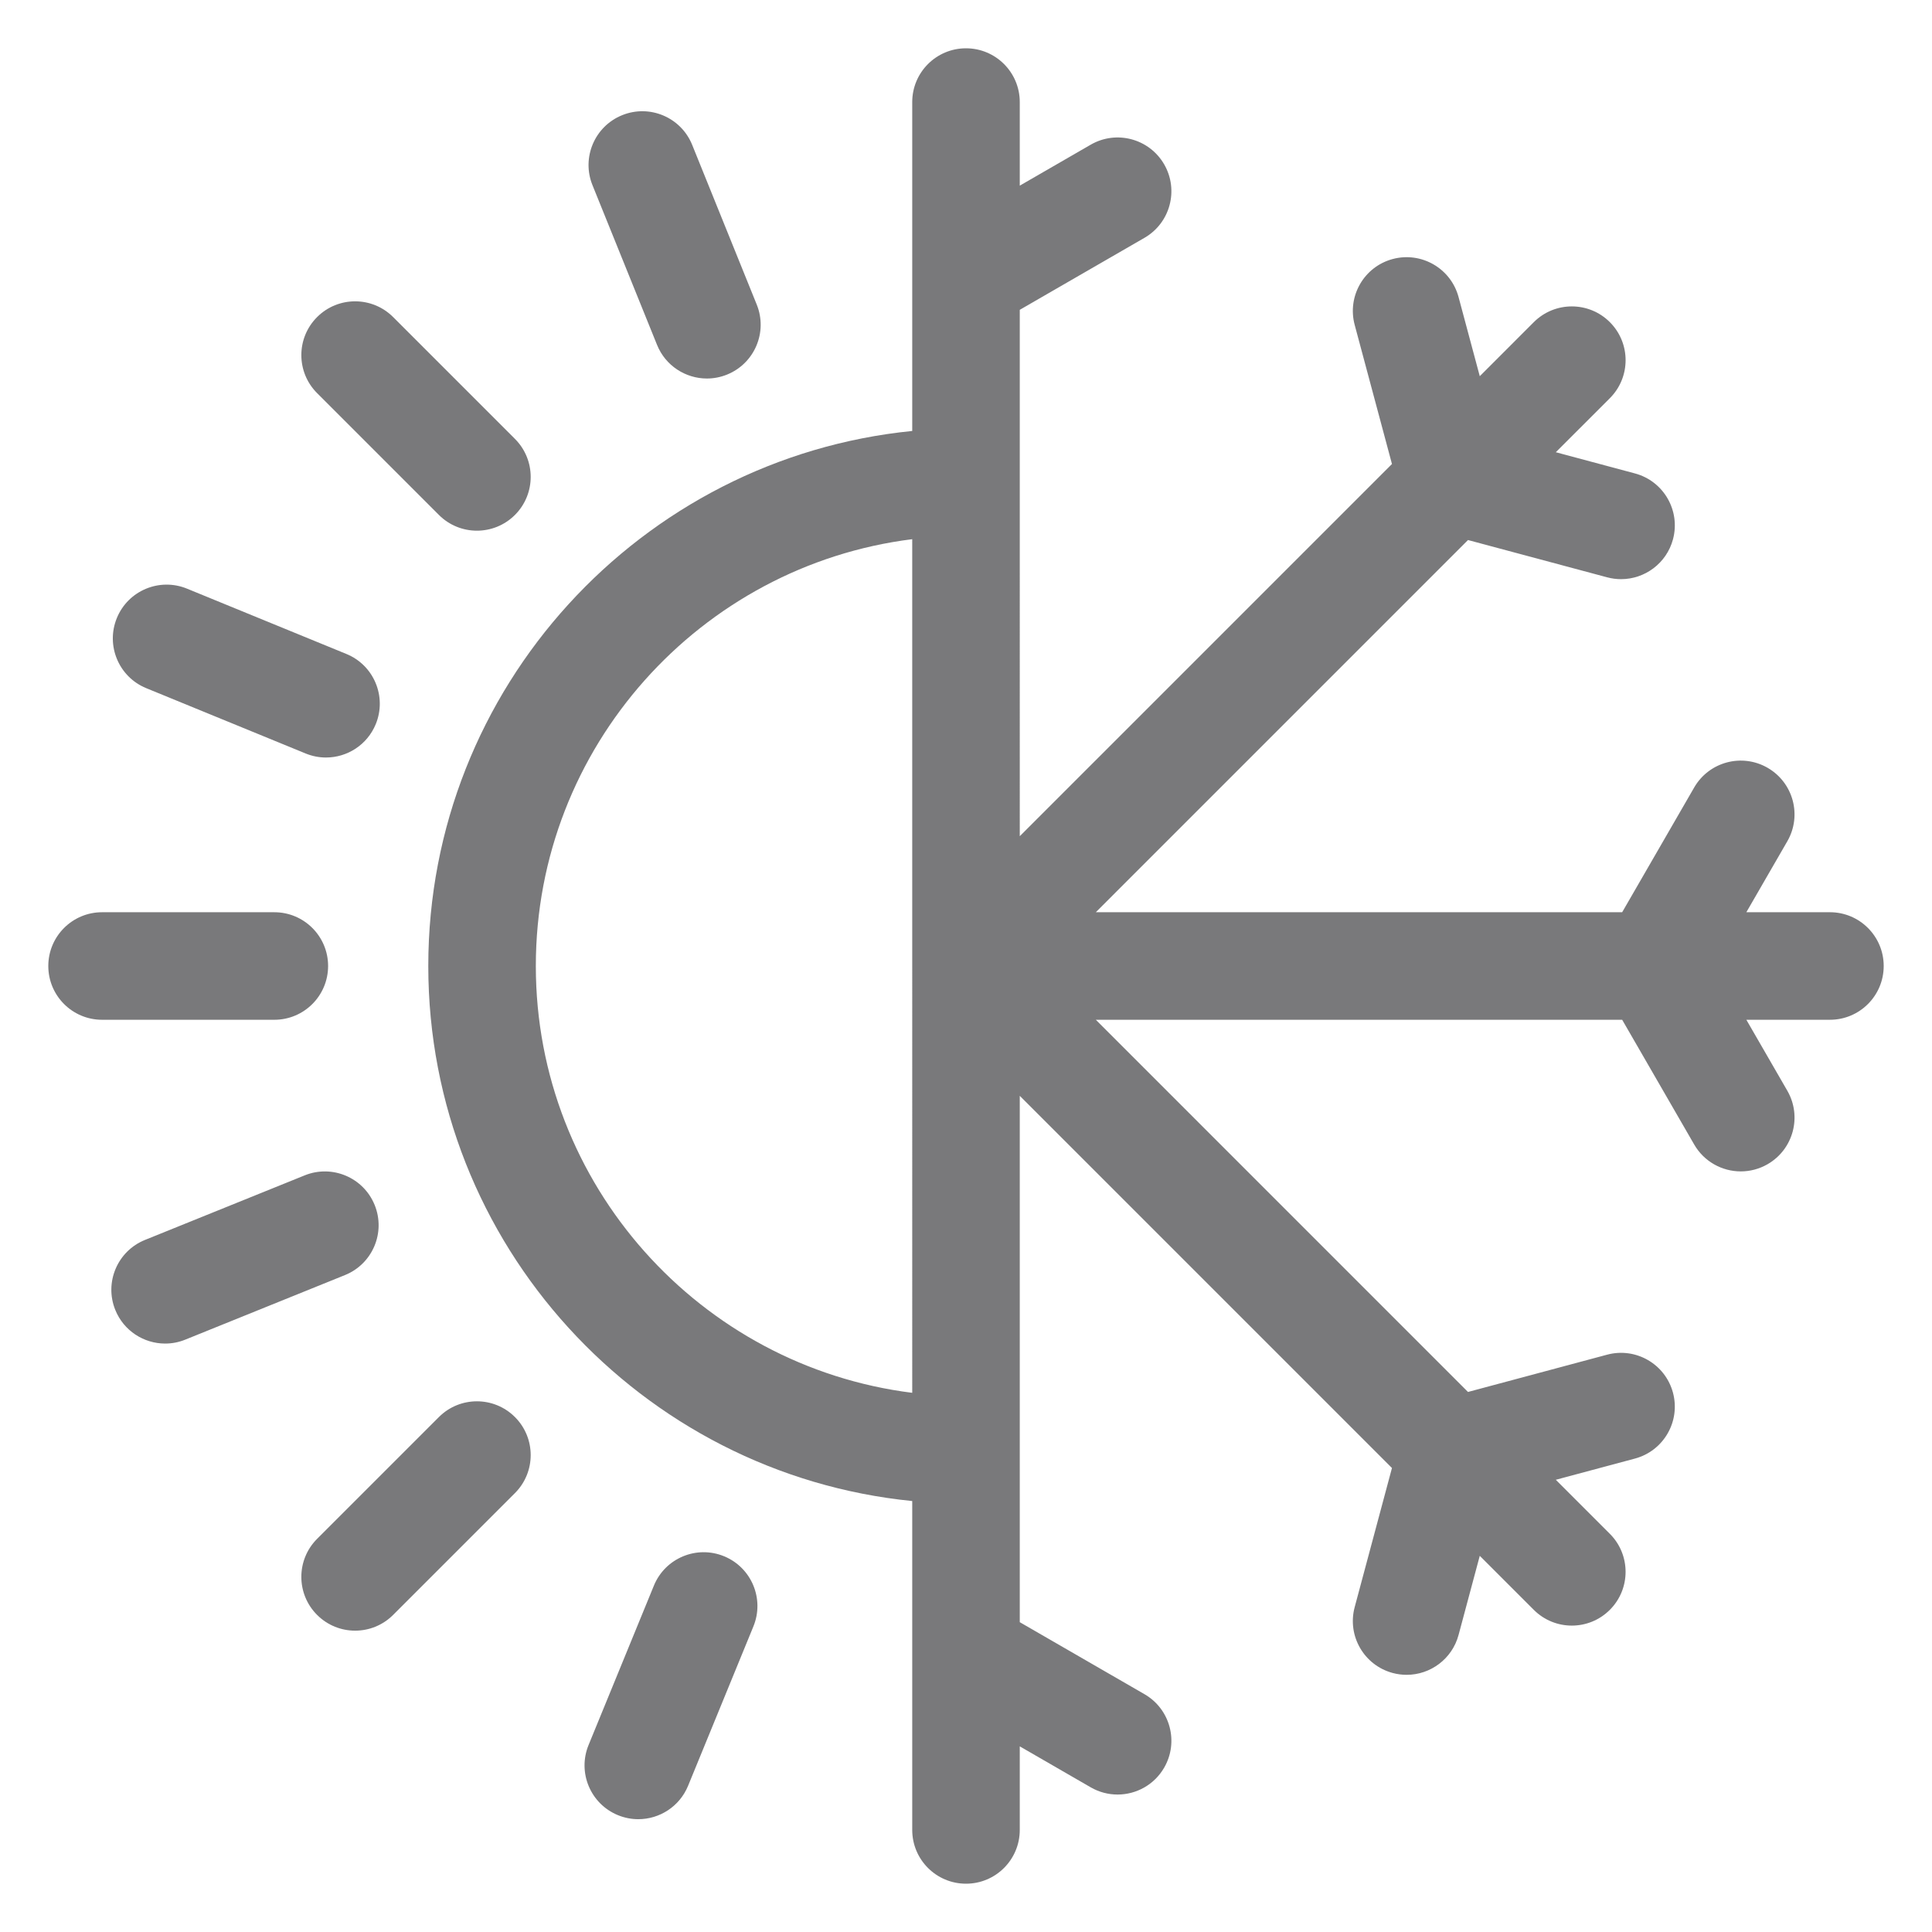 <?xml version="1.0" encoding="UTF-8" standalone="no"?>
<svg
   xmlns:dc="http://purl.org/dc/elements/1.1/"
   xmlns:cc="http://creativecommons.org/ns#"
   xmlns:rdf="http://www.w3.org/1999/02/22-rdf-syntax-ns#"
   xmlns:svg="http://www.w3.org/2000/svg"
   xmlns="http://www.w3.org/2000/svg"
   style="fill:none"
   id="svg25"
   version="1.1"
   viewBox="0 0 1000 1000"
   height="1000"
   width="1000">
  <g
     id="g47">
    <path
       style="fill:#79797b;stroke-width:54.308"
       id="path2"
       d="m 947.171,472.169 h -43.264 l 21.207,-36.727 c 7.684,-13.311 3.124,-30.335 -10.187,-38.019 -13.317,-7.689 -30.339,-3.127 -38.022,10.186 l -37.274,64.56 H 567.192 l 192.644,-192.647 72.004,19.293 c 2.414,0.648 4.839,0.957 7.226,0.957 12.289,0 23.538,-8.201 26.868,-20.635 3.973,-14.848 -4.834,-30.111 -19.682,-34.089 l -40.967,-10.977 27.969,-27.966 c 10.869,-10.868 10.869,-28.491 0,-39.36 -10.869,-10.868 -28.494,-10.868 -39.364,0 l -27.964,27.968 -10.981,-40.965 c -3.979,-14.848 -19.235,-23.646 -34.088,-19.679 -14.848,3.98 -23.655,19.241 -19.676,34.089 l 19.296,72.007 -192.646,192.643 V 160.365 l 64.558,-37.273 c 13.311,-7.686 17.877,-24.706 10.187,-38.019 -7.689,-13.315 -24.709,-17.874 -38.018,-10.187 l -36.727,21.205 V 52.832 C 527.832,37.461 515.37,25 500,25 484.63,25 472.168,37.461 472.168,52.832 V 223.067 c -140.447,14.009 -250.488,132.86 -250.488,276.934 0,144.076 110.041,262.927 250.488,276.934 V 947.17 C 472.168,962.539 484.63,975 500,975 c 15.37,0 27.832,-12.461 27.832,-27.83 v -43.257 l 36.727,21.206 c 4.383,2.528 9.168,3.731 13.89,3.731 9.621,0 18.976,-4.993 24.128,-13.923 7.689,-13.311 3.124,-30.332 -10.187,-38.016 L 527.832,839.635 V 567.194 l 192.646,192.645 -19.296,72.01 c -3.979,14.846 4.834,30.105 19.682,34.084 2.414,0.644 4.834,0.955 7.22,0.955 12.289,0 23.538,-8.202 26.868,-20.636 l 10.975,-40.961 27.964,27.962 c 5.437,5.436 12.557,8.154 19.682,8.154 7.119,0 14.244,-2.718 19.676,-8.154 10.869,-10.867 10.869,-28.49 0,-39.357 l -27.969,-27.967 40.967,-10.978 c 14.848,-3.979 23.661,-19.243 19.682,-34.089 -3.979,-14.846 -19.235,-23.66 -34.088,-19.681 l -72.01,19.296 -192.639,-192.645 h 272.444 l 37.268,64.558 c 5.158,8.93 14.513,13.923 24.13,13.923 4.722,0 9.511,-1.203 13.892,-3.737 13.311,-7.684 17.871,-24.705 10.187,-38.016 l -21.202,-36.728 h 43.259 c 15.368,0 27.829,-12.461 27.829,-27.833 0,-15.371 -12.462,-27.832 -27.829,-27.832 z m -669.827,27.832 c 0,-113.349 85.138,-207.182 194.824,-220.921 V 720.921 C 362.482,707.183 277.343,613.349 277.343,500.001 Z" />
    <path
       style="fill:#79797b;stroke-width:54.308"
       id="path4"
       d="m 169.827,500.003 c 0,-15.371 -12.462,-27.832 -27.832,-27.832 H 52.832 C 37.461,472.171 25,484.632 25,500.003 c 0,15.371 12.461,27.832 27.832,27.832 h 89.163 c 15.37,0 27.832,-12.461 27.832,-27.832 z" />
    <path
       style="fill:#79797b;stroke-width:54.308"
       id="path6"
       d="m 227.173,266.527 c 5.435,5.437 12.558,8.153 19.679,8.153 7.121,0 14.246,-2.718 19.679,-8.153 10.87,-10.868 10.87,-28.489 0,-39.36 l -63.045,-63.049 c -10.866,-10.869 -28.489,-10.869 -39.36,0 -10.87,10.868 -10.87,28.489 0,39.36 z" />
    <path
       style="fill:#79797b;stroke-width:54.308"
       id="path8"
       d="m 227.173,733.466 -63.047,63.043 c -10.87,10.872 -10.87,28.495 0,39.362 5.435,5.436 12.558,8.154 19.679,8.154 7.121,0 14.246,-2.718 19.679,-8.154 l 63.047,-63.049 c 10.87,-10.867 10.87,-28.49 0,-39.357 -10.867,-10.867 -28.491,-10.867 -39.358,0 z" />
    <path
       style="fill:#79797b;stroke-width:54.308"
       id="path10"
       d="m 340.084,178.511 c 4.377,10.832 14.804,17.408 25.811,17.408 3.473,0 7.004,-0.655 10.422,-2.037 14.25,-5.76 21.134,-21.984 15.37,-36.234 L 358.271,74.983 c -5.759,-14.25 -21.985,-21.136 -36.234,-15.371 -14.25,5.759 -21.134,21.984 -15.37,36.234 z" />
    <path
       style="fill:#79797b;stroke-width:54.308"
       id="path12"
       d="m 193.939,623.741 c -5.759,-14.25 -21.985,-21.138 -36.234,-15.374 l -82.663,33.419 c -14.25,5.758 -21.134,21.982 -15.371,36.232 4.379,10.835 14.805,17.411 25.812,17.411 3.473,0 7.004,-0.654 10.422,-2.037 l 82.663,-33.419 c 14.25,-5.758 21.134,-21.982 15.37,-36.232 z" />
    <path
       style="fill:#79797b;stroke-width:54.308"
       id="path14"
       d="m 374.763,805.509 c -14.228,-5.827 -30.478,0.982 -36.308,15.2 l -33.812,82.503 c -5.83,14.224 0.976,30.479 15.198,36.311 3.455,1.414 7.028,2.085 10.544,2.085 10.959,0 21.351,-6.518 25.765,-17.285 l 33.812,-82.503 c 5.828,-14.224 -0.976,-30.479 -15.2,-36.311 z" />
    <path
       style="fill:#79797b;stroke-width:54.308"
       id="path16"
       d="m 75.684,356.192 82.503,33.81 c 3.453,1.416 7.027,2.086 10.543,2.086 10.96,0 21.351,-6.517 25.765,-17.286 5.83,-14.222 -0.976,-30.478 -15.2,-36.306 L 96.792,304.686 c -14.22,-5.828 -30.478,0.976 -36.306,15.2 -5.832,14.223 0.972,30.478 15.198,36.307 z" />
  </g>
  <defs
     id="defs23">
    <clipPath
       id="clip0">
      <rect
         style="fill:#ffffff"
         y="0"
         x="0"
         id="rect20"
         height="18"
         width="17" />
    </clipPath>
  </defs>
</svg>
